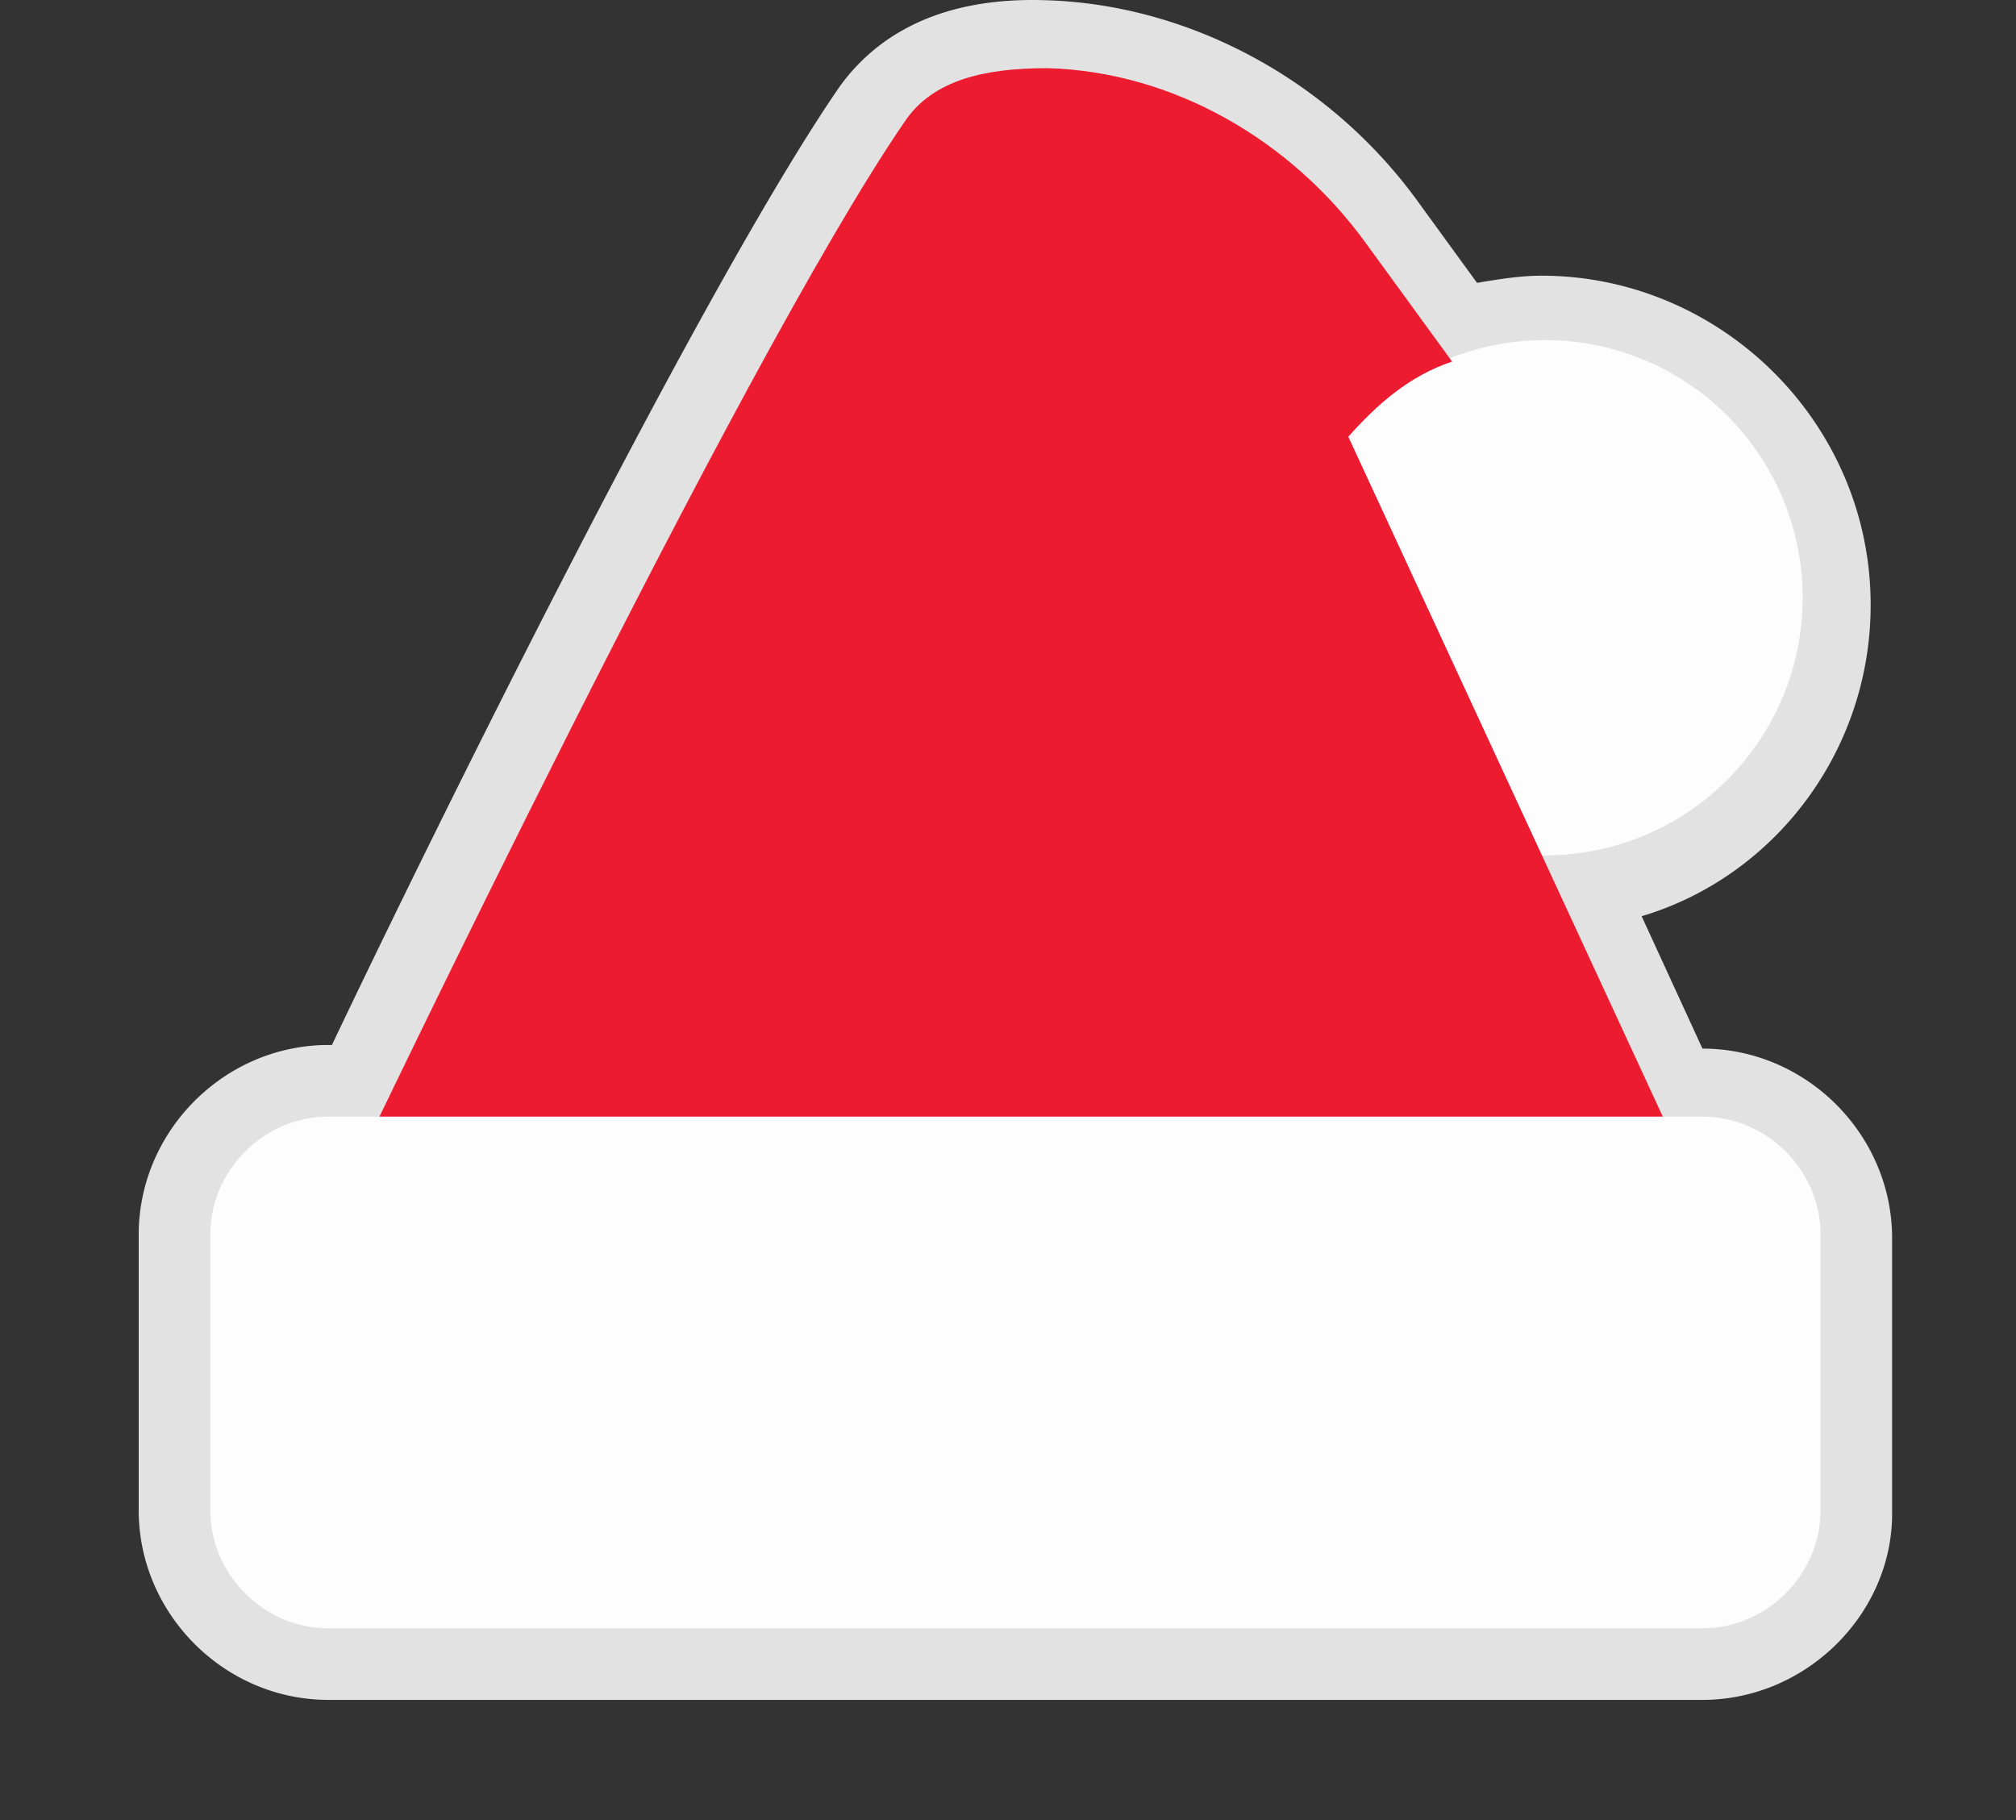 <?xml version="1.0" standalone="no"?><!DOCTYPE svg PUBLIC "-//W3C//DTD SVG 1.1//EN" "http://www.w3.org/Graphics/SVG/1.1/DTD/svg11.dtd"><svg t="1514110066877" class="icon" style="" viewBox="0 0 1134 1024" version="1.1" xmlns="http://www.w3.org/2000/svg" p-id="2537" xmlns:xlink="http://www.w3.org/1999/xlink" width="221.484" height="200"><rect x="0" y="0" width="1134" height="1024" fill="#333333" stroke="none"/><defs><style type="text/css"></style></defs><path d="M957.645 628.11h-26.117l-66.474-146.941h4.027c78.502 0 144.921-64.412 144.921-144.921A144.33 144.33 0 0 0 869.082 191.328a151.203 151.203 0 0 0-52.33 10.062l-48.316-66.419C726.168 76.592 659.735 38.352 589.288 36.345c-34.213 0-64.412 6.034-80.508 30.241-80.522 116.687-247.587 462.9-293.883 557.498h-26.117c-36.234 0-66.419 30.241-66.419 66.419V845.499c0 36.234 30.241 66.419 66.419 66.419h772.892c36.234 0 66.419-30.241 66.419-66.419V690.516c-4.027-34.213-34.213-62.405-70.447-62.405z m0 0" fill="#FFFFFF" p-id="2538"></path><path d="M957.645 956.206H184.698C126.32 956.206 78.017 907.89 78.017 849.526V694.53c0-58.378 48.302-106.708 106.68-106.708h2.007c58.378-122.749 209.347-428.714 285.814-539.422 16.124-22.131 48.33-50.268 114.749-48.302 80.508 2.007 161.031 44.289 211.354 114.735l32.206 44.275c12.082-2.007 24.151-4.027 36.234-4.027 100.646 0 185.182 82.474 185.182 185.182 0 82.474-54.35 152.976-128.825 175.12l34.213 74.474c58.378 0 106.68 48.302 106.68 106.68v154.996c0 56.357-48.302 104.673-106.68 104.673zM184.698 668.372a26.639 26.639 0 0 0-26.117 26.117v155.038a26.639 26.639 0 0 0 26.117 26.117h772.947a26.639 26.639 0 0 0 26.117-26.117V694.53a26.639 26.639 0 0 0-26.117-26.117h-26.117a39.753 39.753 0 0 1-36.289-24.234l-66.419-146.9c-6.034-12.082-4.027-28.179 4.027-38.24 8.041-12.082 20.124-18.117 34.213-18.117H871.143c56.357 0 102.653-46.295 102.653-104.66a103.959 103.959 0 0 0-104.673-104.673c-12.082 0-26.117 2.021-38.24 8.055a41.869 41.869 0 0 1-48.316-14.089l-48.302-66.419C697.948 108.785 641.591 78.599 585.233 78.599c-16.096 0-38.254 2.021-46.295 14.089-62.364 90.584-191.189 344.206-289.828 551.491-6.048 14.089-20.124 22.144-36.234 22.144h-28.179z m0 0" fill="#E2E2E2" p-id="2539"></path><path d="M724.147 336.276a144.921 144.921 0 1 0 144.921-144.962 144.921 144.921 0 0 0-144.921 144.962z m0 0" fill="#FDFDFE" p-id="2540"></path><path d="M758.429 245.664c16.11-18.117 34.213-34.213 58.378-42.268l-48.371-66.433c-42.268-58.378-108.687-96.618-179.148-98.625-34.213 0-64.412 6.034-80.508 30.241C416.161 203.396 202.814 650.255 202.814 650.255h742.748z m0 0" fill="#ED1B2F" p-id="2541"></path><path d="M957.645 915.945H184.698c-36.234 0-66.419-30.241-66.419-66.419V694.53c0-36.234 30.241-66.419 66.419-66.419h772.947c36.234 0 66.419 30.241 66.419 66.419v154.996c0 36.234-30.241 66.419-66.419 66.419z m0 0" fill="#FDFDFE" p-id="2542"></path></svg>